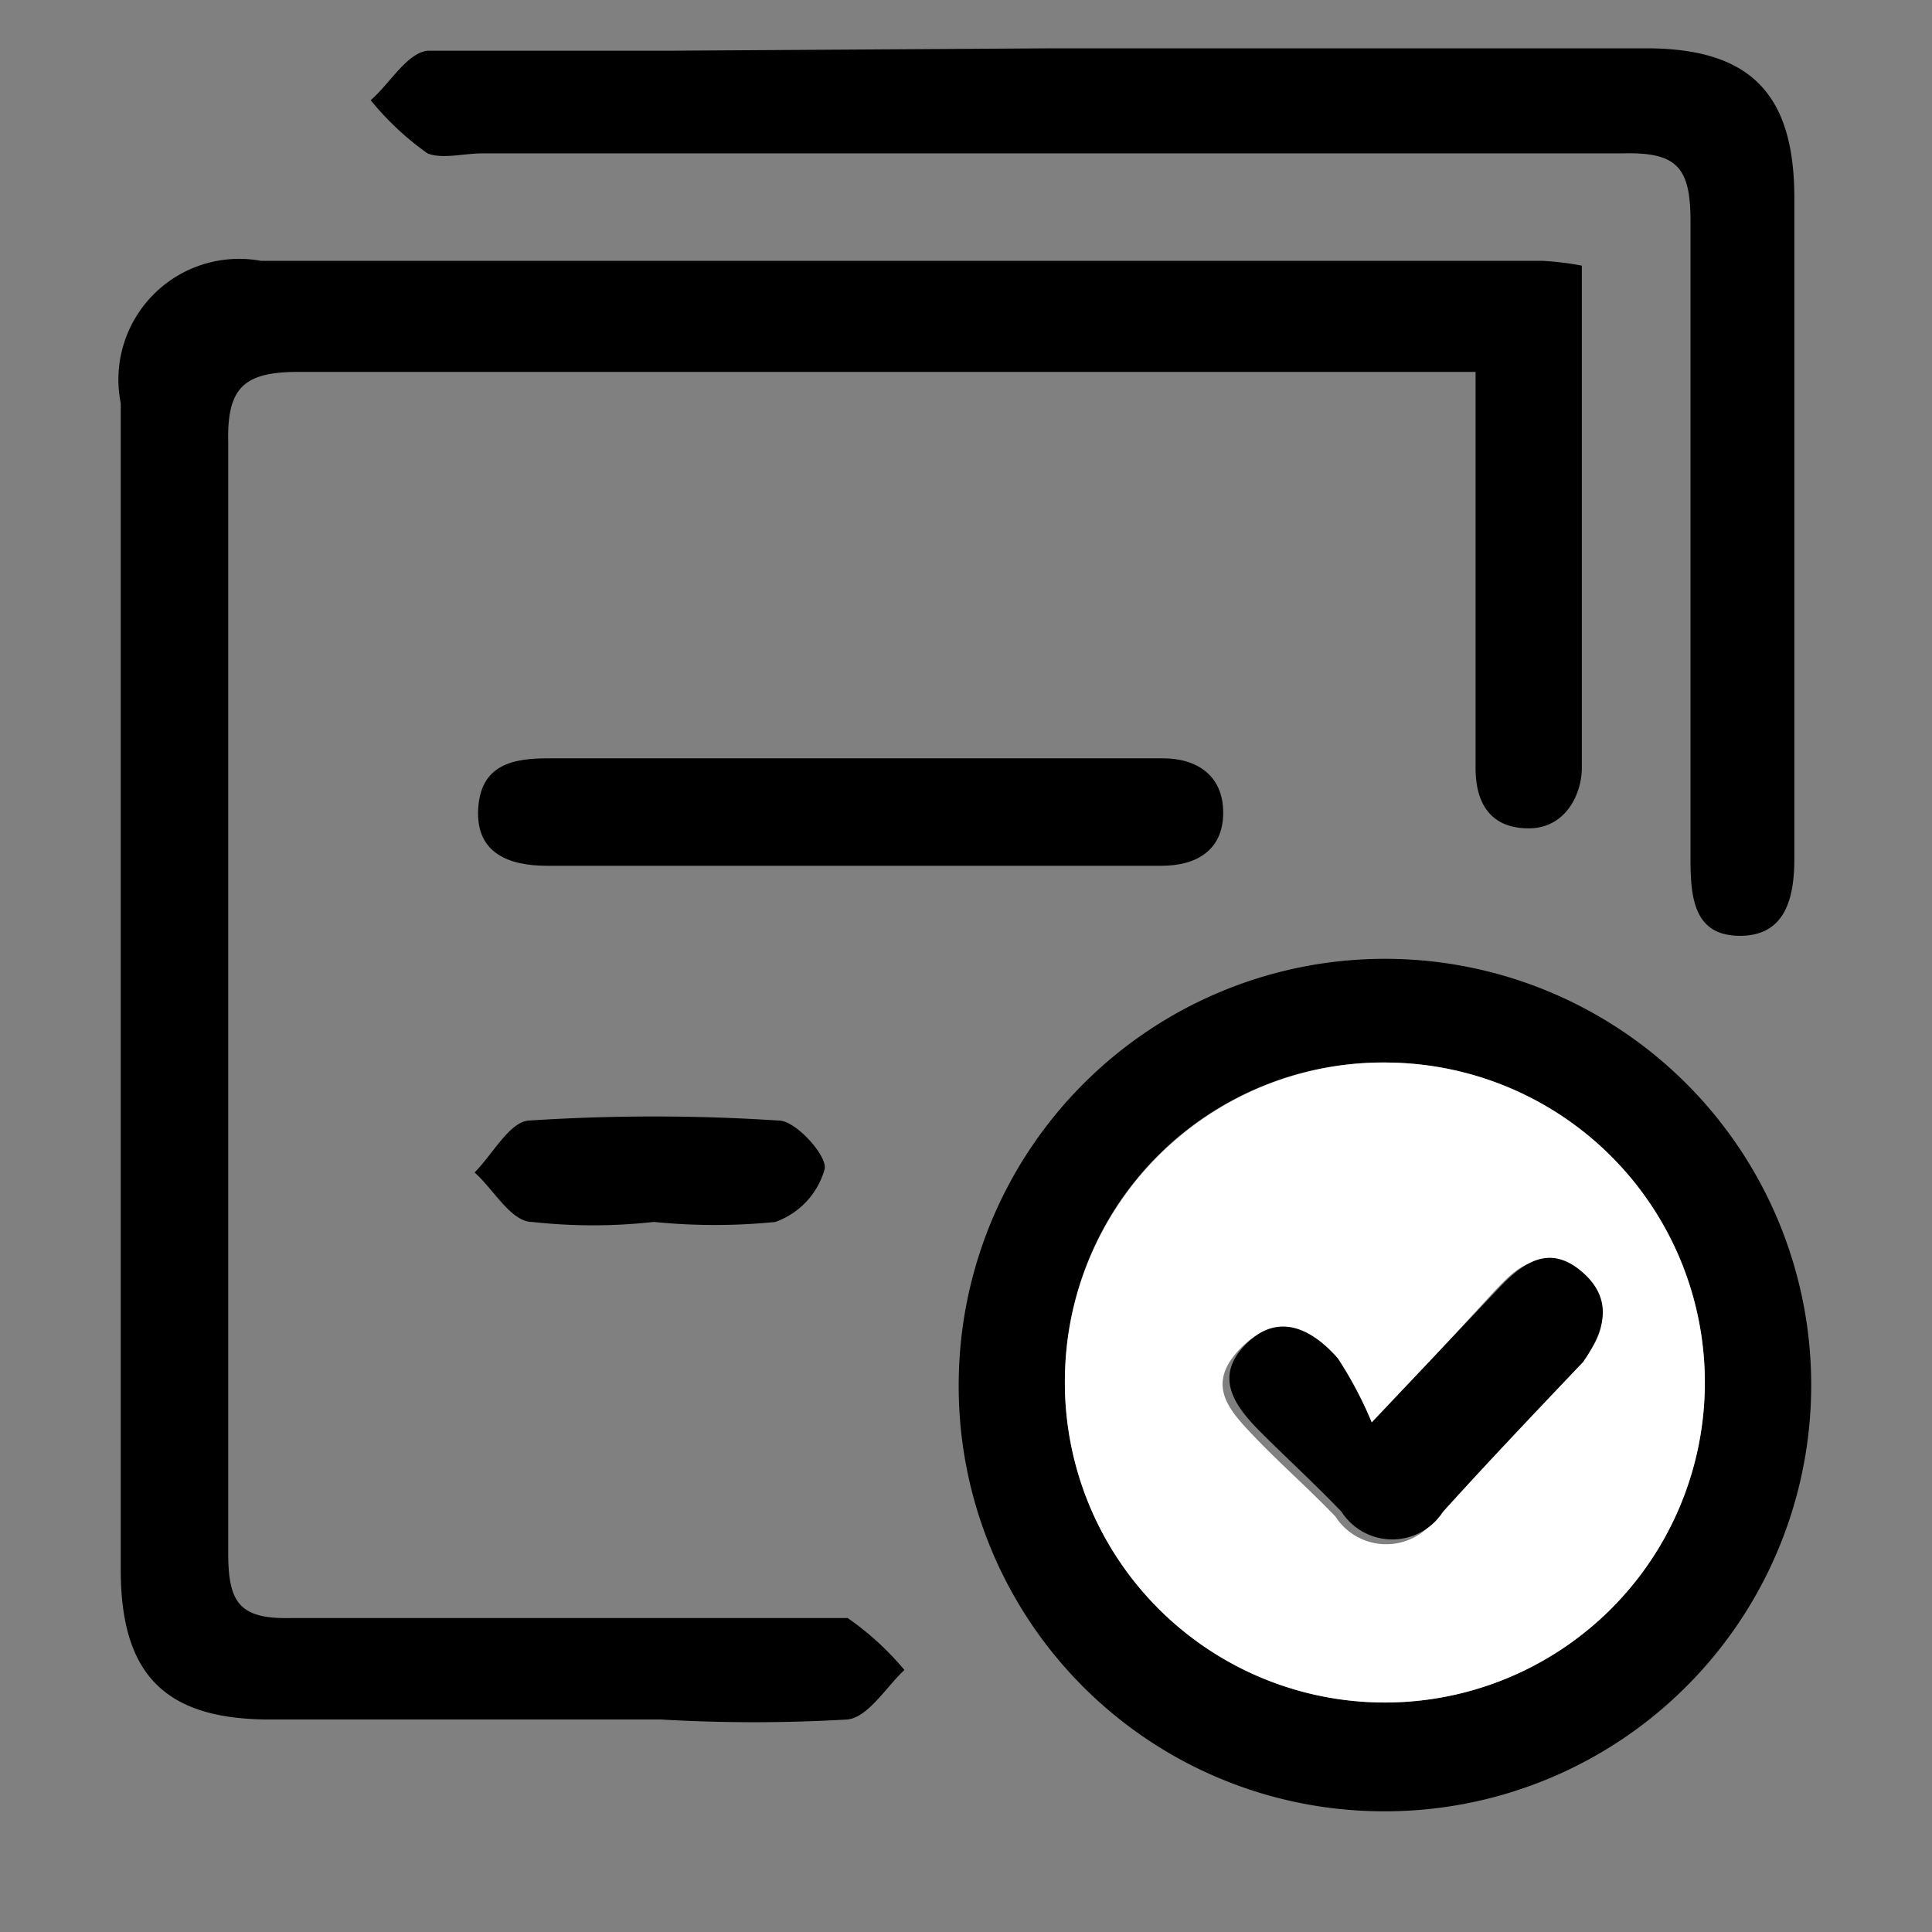 <svg id="Layer_1" data-name="Layer 1" xmlns="http://www.w3.org/2000/svg" viewBox="0 0 16 16"><rect x="0" y="0" width="16" height="16" fill="#808080" stroke="none"/><defs><style>.cls-1{fill:#fff;}</style></defs><path d="M13.1,2.2V5.74c0,.21,0,.41,0,.62s-.13.5-.44.5-.44-.2-.44-.5V3.08l-.5,0c-3.09,0-6.17,0-9.25,0-.45,0-.59.13-.58.58q0,4.61,0,9.2c0,.41.09.55.52.54,1.4,0,2.8,0,4.2,0,.14,0,.31,0,.41,0a2.38,2.38,0,0,1,.47.43c-.15.14-.3.39-.47.41a13.32,13.32,0,0,1-1.55,0H2.2C1.36,14.23,1,13.86,1,13V3.34A1,1,0,0,1,2.16,2.16c3.54,0,7.08,0,10.61,0A2.43,2.43,0,0,1,13.1,2.2Z"/><path d="M7.94,11.42A3.53,3.53,0,1,1,11.41,15,3.52,3.52,0,0,1,7.94,11.42ZM11.52,8.8a2.63,2.63,0,0,0-2.7,2.57,2.65,2.65,0,1,0,2.7-2.57Z"/><path d="M8.73.4h4.9c.86,0,1.23.37,1.23,1.24,0,1.82,0,3.64,0,5.47,0,.32-.07.64-.45.64S14,7.44,14,7.11c0-1.76,0-3.52,0-5.28,0-.44-.11-.57-.55-.56H4c-.16,0-.34.05-.46,0A2.38,2.38,0,0,1,3.07.83c.16-.14.3-.39.47-.41.66,0,1.32,0,2,0Z"/><path d="M7,7.17H4.53c-.31,0-.59-.1-.57-.47s.29-.42.58-.42H8.78c.28,0,.57,0,.85,0s.5.14.5.45-.22.44-.51.44Z"/><path d="M5.41,10.12a4.56,4.56,0,0,1-1,0c-.18,0-.32-.27-.48-.41.15-.15.29-.42.45-.43a15.89,15.89,0,0,1,2.07,0c.14,0,.4.29.38.4a.65.65,0,0,1-.41.44,5.05,5.05,0,0,1-1,0Z"/><path class="cls-1" d="M11.52,8.8a2.65,2.65,0,1,1-2.7,2.57A2.64,2.64,0,0,1,11.52,8.8Zm-.16,3a3.22,3.22,0,0,0-.33-.51c-.21-.24-.47-.42-.76-.12s-.09.51.12.73.45.43.67.66a.5.5,0,0,0,.84,0c.38-.42.77-.83,1.16-1.24.21-.23.33-.48,0-.74s-.49-.09-.69.12Z"/><path d="M11.36,11.78l1.06-1.12c.2-.21.42-.36.69-.12s.16.51,0,.74c-.39.41-.78.82-1.16,1.24a.5.5,0,0,1-.84,0c-.22-.23-.45-.44-.67-.66s-.39-.46-.12-.73.55-.12.76.12A3.22,3.22,0,0,1,11.36,11.78Z"/></svg>